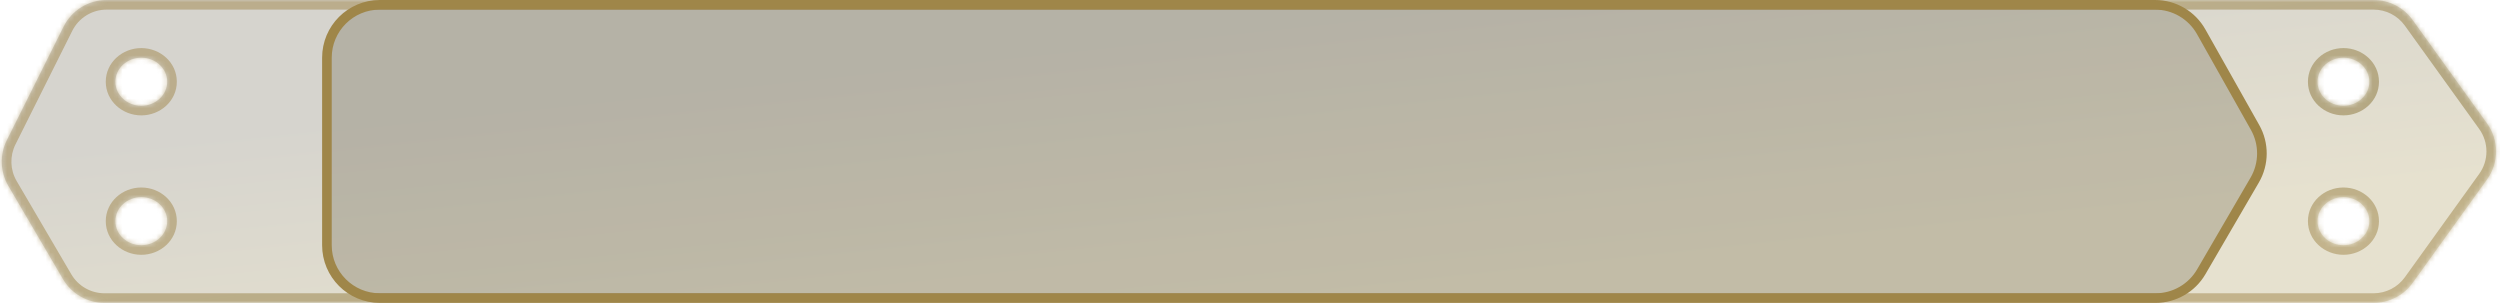 <svg width="520" height="63" viewBox="0 0 520 63" fill="none" xmlns="http://www.w3.org/2000/svg">
<mask id="path-1-inside-1_573_55" fill="white">
<path fill-rule="evenodd" clip-rule="evenodd" d="M501.829 58.84C499.95 61.452 496.93 63 493.712 63L21.729 63C18.18 63 14.897 61.119 13.102 58.057L1.742 38.679C0.032 35.76 -0.088 32.175 1.425 29.149L13.236 5.528C14.93 2.14 18.392 -3.07243e-07 22.18 0L493.712 3.82484e-05C496.93 3.85094e-05 499.95 1.548 501.829 4.16L517.298 25.66C519.808 29.149 519.808 33.851 517.298 37.34L501.829 58.84ZM34.778 17C34.778 19.761 32.365 22 29.389 22C26.413 22 24 19.761 24 17C24 14.239 26.413 12 29.389 12C32.365 12 34.778 14.239 34.778 17ZM487.438 22C490.414 22 492.826 19.761 492.826 17C492.826 14.239 490.414 12 487.438 12C484.461 12 482.049 14.239 482.049 17C482.049 19.761 484.461 22 487.438 22ZM34.778 46C34.778 48.761 32.365 51 29.389 51C26.413 51 24 48.761 24 46C24 43.239 26.413 41 29.389 41C32.365 41 34.778 43.239 34.778 46ZM487.438 51C490.414 51 492.826 48.761 492.826 46C492.826 43.239 490.414 41 487.438 41C484.461 41 482.049 43.239 482.049 46C482.049 48.761 484.461 51 487.438 51Z"/>
</mask>
<path fill-rule="evenodd" clip-rule="evenodd" d="M501.829 58.84C499.95 61.452 496.93 63 493.712 63L21.729 63C18.18 63 14.897 61.119 13.102 58.057L1.742 38.679C0.032 35.76 -0.088 32.175 1.425 29.149L13.236 5.528C14.93 2.14 18.392 -3.07243e-07 22.18 0L493.712 3.82484e-05C496.93 3.85094e-05 499.95 1.548 501.829 4.16L517.298 25.66C519.808 29.149 519.808 33.851 517.298 37.34L501.829 58.84ZM34.778 17C34.778 19.761 32.365 22 29.389 22C26.413 22 24 19.761 24 17C24 14.239 26.413 12 29.389 12C32.365 12 34.778 14.239 34.778 17ZM487.438 22C490.414 22 492.826 19.761 492.826 17C492.826 14.239 490.414 12 487.438 12C484.461 12 482.049 14.239 482.049 17C482.049 19.761 484.461 22 487.438 22ZM34.778 46C34.778 48.761 32.365 51 29.389 51C26.413 51 24 48.761 24 46C24 43.239 26.413 41 29.389 41C32.365 41 34.778 43.239 34.778 46ZM487.438 51C490.414 51 492.826 48.761 492.826 46C492.826 43.239 490.414 41 487.438 41C484.461 41 482.049 43.239 482.049 46C482.049 48.761 484.461 51 487.438 51Z" fill="url(#paint0_linear_573_55)" fill-opacity="0.2"/>
<path d="M493.712 63V61V63ZM501.829 58.84L500.206 57.672L500.206 57.672L501.829 58.84ZM21.729 63V61V63ZM13.102 58.057L11.377 59.069L13.102 58.057ZM1.742 38.679L3.468 37.667H3.468L1.742 38.679ZM1.425 29.149L-0.364 28.255L-0.364 28.255L1.425 29.149ZM13.236 5.528L11.447 4.633L13.236 5.528ZM22.18 0V-2V0ZM493.712 3.82484e-05V2V3.82484e-05ZM501.829 4.16L500.206 5.328L500.206 5.328L501.829 4.16ZM517.298 25.66L515.675 26.828V26.828L517.298 25.66ZM517.298 37.34L515.675 36.172V36.172L517.298 37.34ZM493.712 65C497.573 65 501.198 63.142 503.453 60.008L500.206 57.672C498.703 59.762 496.286 61 493.712 61V65ZM21.729 65L493.712 65V61L21.729 61V65ZM11.377 59.069C13.53 62.743 17.47 65 21.729 65V61C18.89 61 16.263 59.495 14.828 57.046L11.377 59.069ZM0.017 39.69L11.377 59.069L14.828 57.046L3.468 37.667L0.017 39.69ZM-0.364 28.255C-2.179 31.886 -2.036 36.188 0.017 39.69L3.468 37.667C2.099 35.333 2.004 32.464 3.214 30.044L-0.364 28.255ZM11.447 4.633L-0.364 28.255L3.214 30.044L15.025 6.422L11.447 4.633ZM22.18 -2C17.635 -2 13.48 0.568 11.447 4.633L15.025 6.422C16.38 3.712 19.15 2 22.18 2V-2ZM493.712 -2L22.18 -2V2L493.712 2V-2ZM503.453 2.992C501.198 -0.142 497.573 -2 493.712 -2V2C496.286 2 498.703 3.239 500.206 5.328L503.453 2.992ZM518.922 24.492L503.453 2.992L500.206 5.328L515.675 26.828L518.922 24.492ZM518.922 38.508C521.934 34.322 521.934 28.678 518.922 24.492L515.675 26.828C517.683 29.619 517.683 33.381 515.675 36.172L518.922 38.508ZM503.453 60.008L518.922 38.508L515.675 36.172L500.206 57.672L503.453 60.008ZM29.389 24C33.326 24 36.778 21.004 36.778 17H32.778C32.778 18.518 31.404 20 29.389 20V24ZM22 17C22 21.004 25.452 24 29.389 24V20C27.373 20 26 18.518 26 17H22ZM29.389 10C25.452 10 22 12.996 22 17H26C26 15.482 27.373 14 29.389 14V10ZM36.778 17C36.778 12.996 33.326 10 29.389 10V14C31.404 14 32.778 15.482 32.778 17H36.778ZM490.826 17C490.826 18.518 489.453 20 487.438 20V24C491.375 24 494.826 21.004 494.826 17H490.826ZM487.438 14C489.453 14 490.826 15.482 490.826 17H494.826C494.826 12.996 491.375 10 487.438 10V14ZM484.049 17C484.049 15.482 485.422 14 487.438 14V10C483.5 10 480.049 12.996 480.049 17H484.049ZM487.438 20C485.422 20 484.049 18.518 484.049 17H480.049C480.049 21.004 483.5 24 487.438 24V20ZM29.389 53C33.326 53 36.778 50.004 36.778 46H32.778C32.778 47.519 31.404 49 29.389 49V53ZM22 46C22 50.004 25.452 53 29.389 53V49C27.373 49 26 47.519 26 46H22ZM29.389 39C25.452 39 22 41.996 22 46H26C26 44.481 27.373 43 29.389 43V39ZM36.778 46C36.778 41.996 33.326 39 29.389 39V43C31.404 43 32.778 44.481 32.778 46H36.778ZM490.826 46C490.826 47.518 489.453 49 487.438 49V53C491.375 53 494.826 50.004 494.826 46H490.826ZM487.438 43C489.453 43 490.826 44.482 490.826 46H494.826C494.826 41.996 491.375 39 487.438 39V43ZM484.049 46C484.049 44.481 485.422 43 487.438 43V39C483.5 39 480.049 41.996 480.049 46H484.049ZM487.438 49C485.422 49 484.049 47.519 484.049 46H480.049C480.049 50.004 483.5 53 487.438 53V49Z" fill="url(#paint1_linear_573_55)" fill-opacity="0.5" mask="url(#path-1-inside-1_573_55)"/>
<path d="M79 1C72.925 1 68 5.925 68 12V51C68 57.075 72.925 62 79 62H448.355C452.27 62 455.889 59.92 457.86 56.538L468.98 37.454C470.945 34.081 470.975 29.919 469.06 26.517L457.842 6.602C455.893 3.141 452.23 1 448.258 1H79Z" fill="#322908" fill-opacity="0.2" stroke="#9F8649" stroke-width="2"/>
<defs>
<linearGradient id="paint0_linear_573_55" x1="248.413" y1="6.27" x2="254.615" y2="63.781" gradientUnits="userSpaceOnUse">
<stop stop-color="#322908"/>
<stop offset="1" stop-color="#81680F"/>
</linearGradient>
<linearGradient id="paint1_linear_573_55" x1="397.338" y1="4" x2="404.998" y2="60.808" gradientUnits="userSpaceOnUse">
<stop stop-color="#9F8649"/>
<stop offset="0.5" stop-color="#887338"/>
<stop offset="1" stop-color="#9F8649"/>
</linearGradient>
</defs>
</svg>
